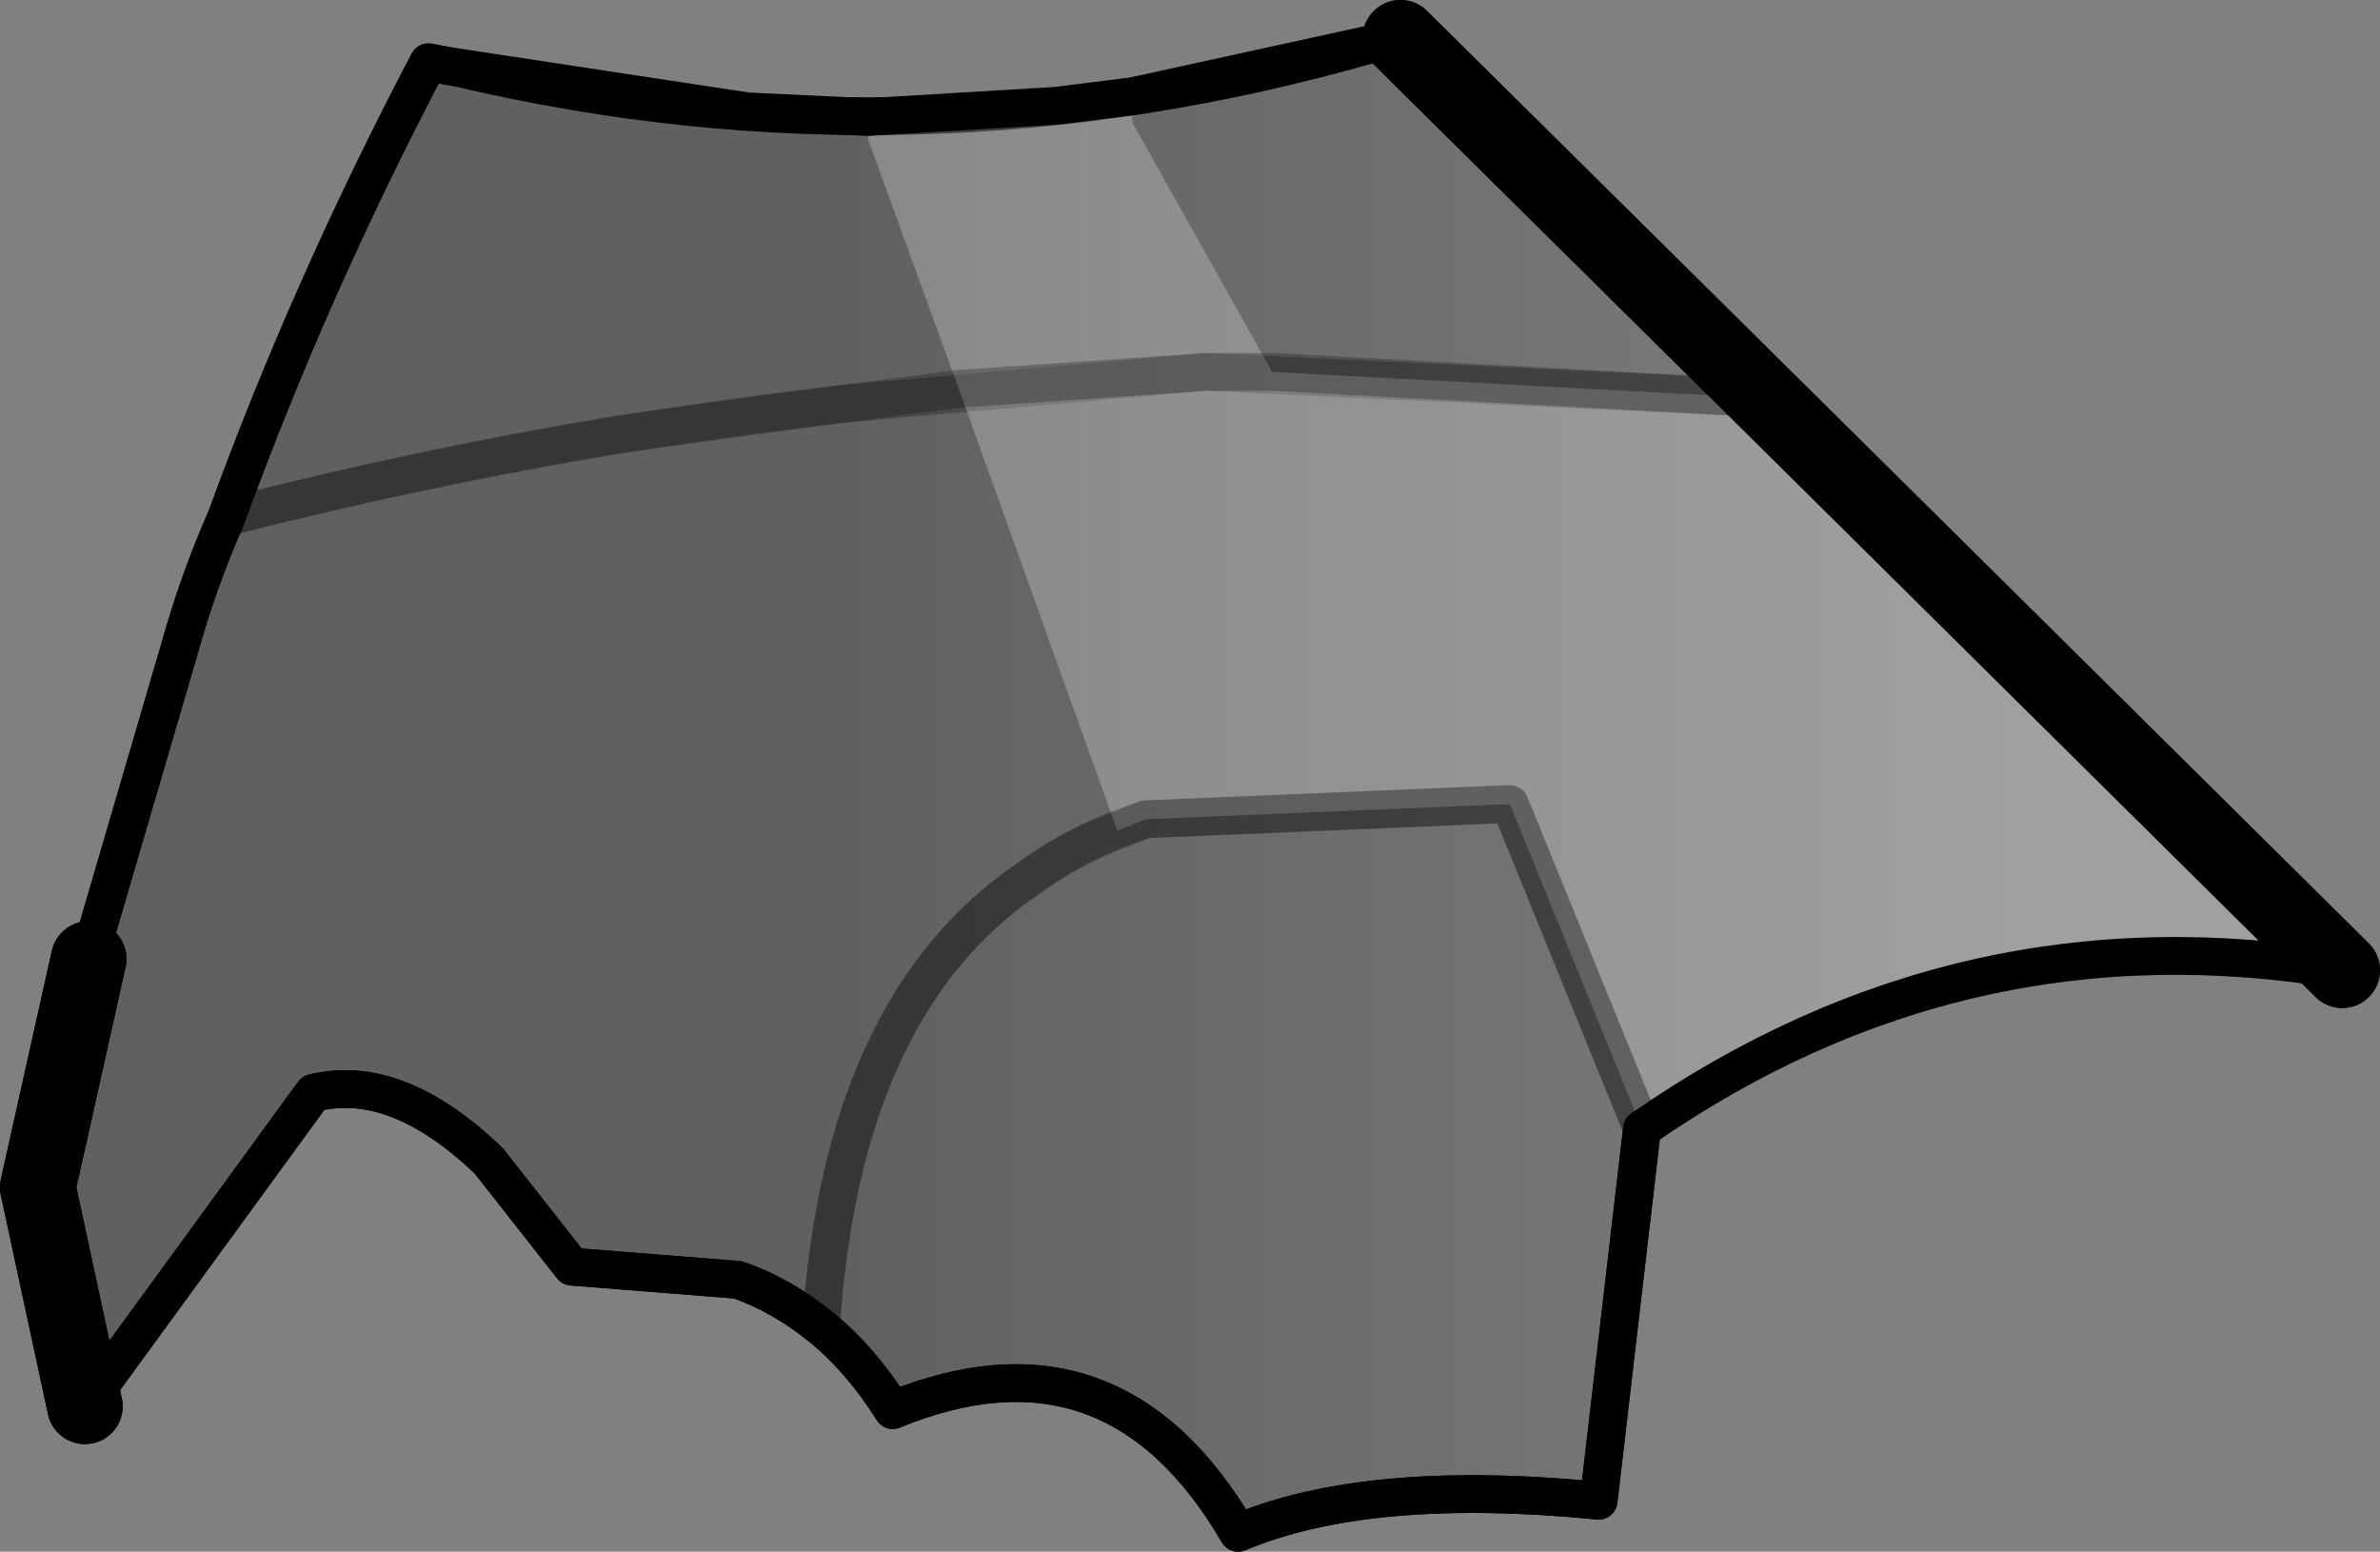 <?xml version="1.0" encoding="UTF-8" standalone="no"?>
<svg xmlns:xlink="http://www.w3.org/1999/xlink" height="41.1px" width="63.05px" xmlns="http://www.w3.org/2000/svg">
  <rect width="100%" height="100%" fill="#808080" stroke="none"/>
  <g transform="matrix(1.0, 0.0, 0.0, 1.0, -281.25, -290.85)">
    <path d="M318.35 291.85 L328.0 301.4 343.3 316.55 Q333.25 314.85 324.75 320.75 L323.6 330.6 Q317.5 330.0 314.05 331.45 310.75 325.8 304.9 328.2 304.05 326.85 303.0 326.0 301.95 325.15 300.8 324.75 L296.4 324.4 294.2 321.6 Q291.75 319.25 289.55 319.8 L283.5 328.1 282.25 322.3 283.6 316.25 286.0 308.05 Q286.5 306.25 287.25 304.55 289.45 298.5 292.6 292.5 L293.4 292.65 Q305.5 295.5 317.65 292.0 L318.3 291.85 318.35 291.85 M287.25 304.55 Q295.55 302.45 303.55 301.55 L313.2 300.7 328.0 301.4 313.2 300.7 303.55 301.55 Q295.55 302.45 287.25 304.55 M324.75 320.75 L321.25 312.15 321.15 312.15 311.6 312.55 Q309.85 313.1 308.45 314.15 303.55 317.5 303.0 326.0 303.55 317.5 308.45 314.15 309.85 313.1 311.6 312.55 L321.15 312.15 321.25 312.15 324.75 320.75" fill="url(#gradient0)" fill-rule="evenodd" stroke="none"/>
    <path d="M318.35 291.85 L328.0 301.4 343.3 316.55 M283.5 328.1 L282.25 322.3 283.6 316.25" fill="none" stroke="#000000" stroke-linecap="round" stroke-linejoin="round" stroke-width="2.0"/>
    <path d="M343.3 316.55 Q333.25 314.85 324.75 320.75 L321.25 312.15 321.15 312.15 311.6 312.55 Q309.85 313.1 308.45 314.15 303.55 317.5 303.0 326.0 M328.0 301.4 L313.2 300.7 303.55 301.55 Q295.55 302.45 287.25 304.55" fill="none" stroke="#000000" stroke-linecap="round" stroke-linejoin="round" stroke-opacity="0.251" stroke-width="1.0"/>
    <path d="M324.75 320.75 L323.6 330.6 Q317.5 330.0 314.05 331.45 310.75 325.8 304.9 328.2 304.05 326.85 303.0 326.0 301.95 325.15 300.8 324.75 L296.4 324.4 294.2 321.6 Q291.75 319.25 289.55 319.8 L283.5 328.1 M283.6 316.25 L286.0 308.05 Q286.5 306.25 287.25 304.55 289.45 298.5 292.6 292.5 L293.4 292.65 Q305.5 295.5 317.65 292.0 L318.3 291.85 318.35 291.85" fill="none" stroke="#000000" stroke-linecap="round" stroke-linejoin="round" stroke-width="1.0"/>
    <path d="M343.3 316.55 Q333.25 314.85 324.75 320.75 L321.25 312.15 321.15 312.15 311.6 312.55 310.85 312.85 306.65 301.15 304.25 294.55 304.25 293.95 309.25 293.65 311.25 293.4 311.25 294.1 314.95 300.7 313.2 300.7 306.65 301.15 313.2 300.7 314.95 300.7 328.0 301.4 343.3 316.55" fill="#ffffff" fill-opacity="0.251" fill-rule="evenodd" stroke="none"/>
    <path d="M306.65 301.15 L313.2 300.7 314.95 300.7 328.0 301.4 M310.85 312.85 L311.6 312.55 321.15 312.15 321.25 312.15 324.75 320.75 M310.85 312.85 Q309.55 313.35 308.45 314.15 303.55 317.5 303.0 326.0 M306.65 301.15 L303.55 301.55 297.65 302.35 Q292.5 303.2 287.25 304.55" fill="none" stroke="#000000" stroke-linecap="round" stroke-linejoin="round" stroke-opacity="0.251" stroke-width="1.0"/>
    <path d="M283.5 328.1 L282.25 322.3 283.6 316.25 M318.35 291.85 L328.0 301.4 343.3 316.55" fill="none" stroke="#000000" stroke-linecap="round" stroke-linejoin="round" stroke-width="2.0"/>
    <path d="M343.3 316.55 Q333.25 314.85 324.75 320.75 L323.6 330.6 Q317.5 330.0 314.05 331.45 310.75 325.8 304.9 328.2 304.05 326.85 303.0 326.0 301.95 325.15 300.8 324.75 L296.4 324.4 294.2 321.6 Q291.75 319.25 289.55 319.8 L283.5 328.1 M283.6 316.25 L286.0 308.05 Q286.5 306.25 287.25 304.55 289.45 298.5 292.6 292.5 L293.15 292.6 301.05 293.8 304.25 293.95 309.25 293.65 311.25 293.4 317.65 292.0 318.3 291.85 318.35 291.85" fill="none" stroke="#000000" stroke-linecap="round" stroke-linejoin="round" stroke-width="1.0"/>
  </g>
  <defs>
    <linearGradient gradientTransform="matrix(-0.019, 0.0, 0.0, -0.014, 318.95, 238.3)" gradientUnits="userSpaceOnUse" id="gradient0" spreadMethod="pad" x1="-819.2" x2="819.2">
      <stop offset="0.0" stop-color="#000000" stop-opacity="0.0"/>
      <stop offset="1.0" stop-color="#000000" stop-opacity="0.251"/>
    </linearGradient>
  </defs>
</svg>
